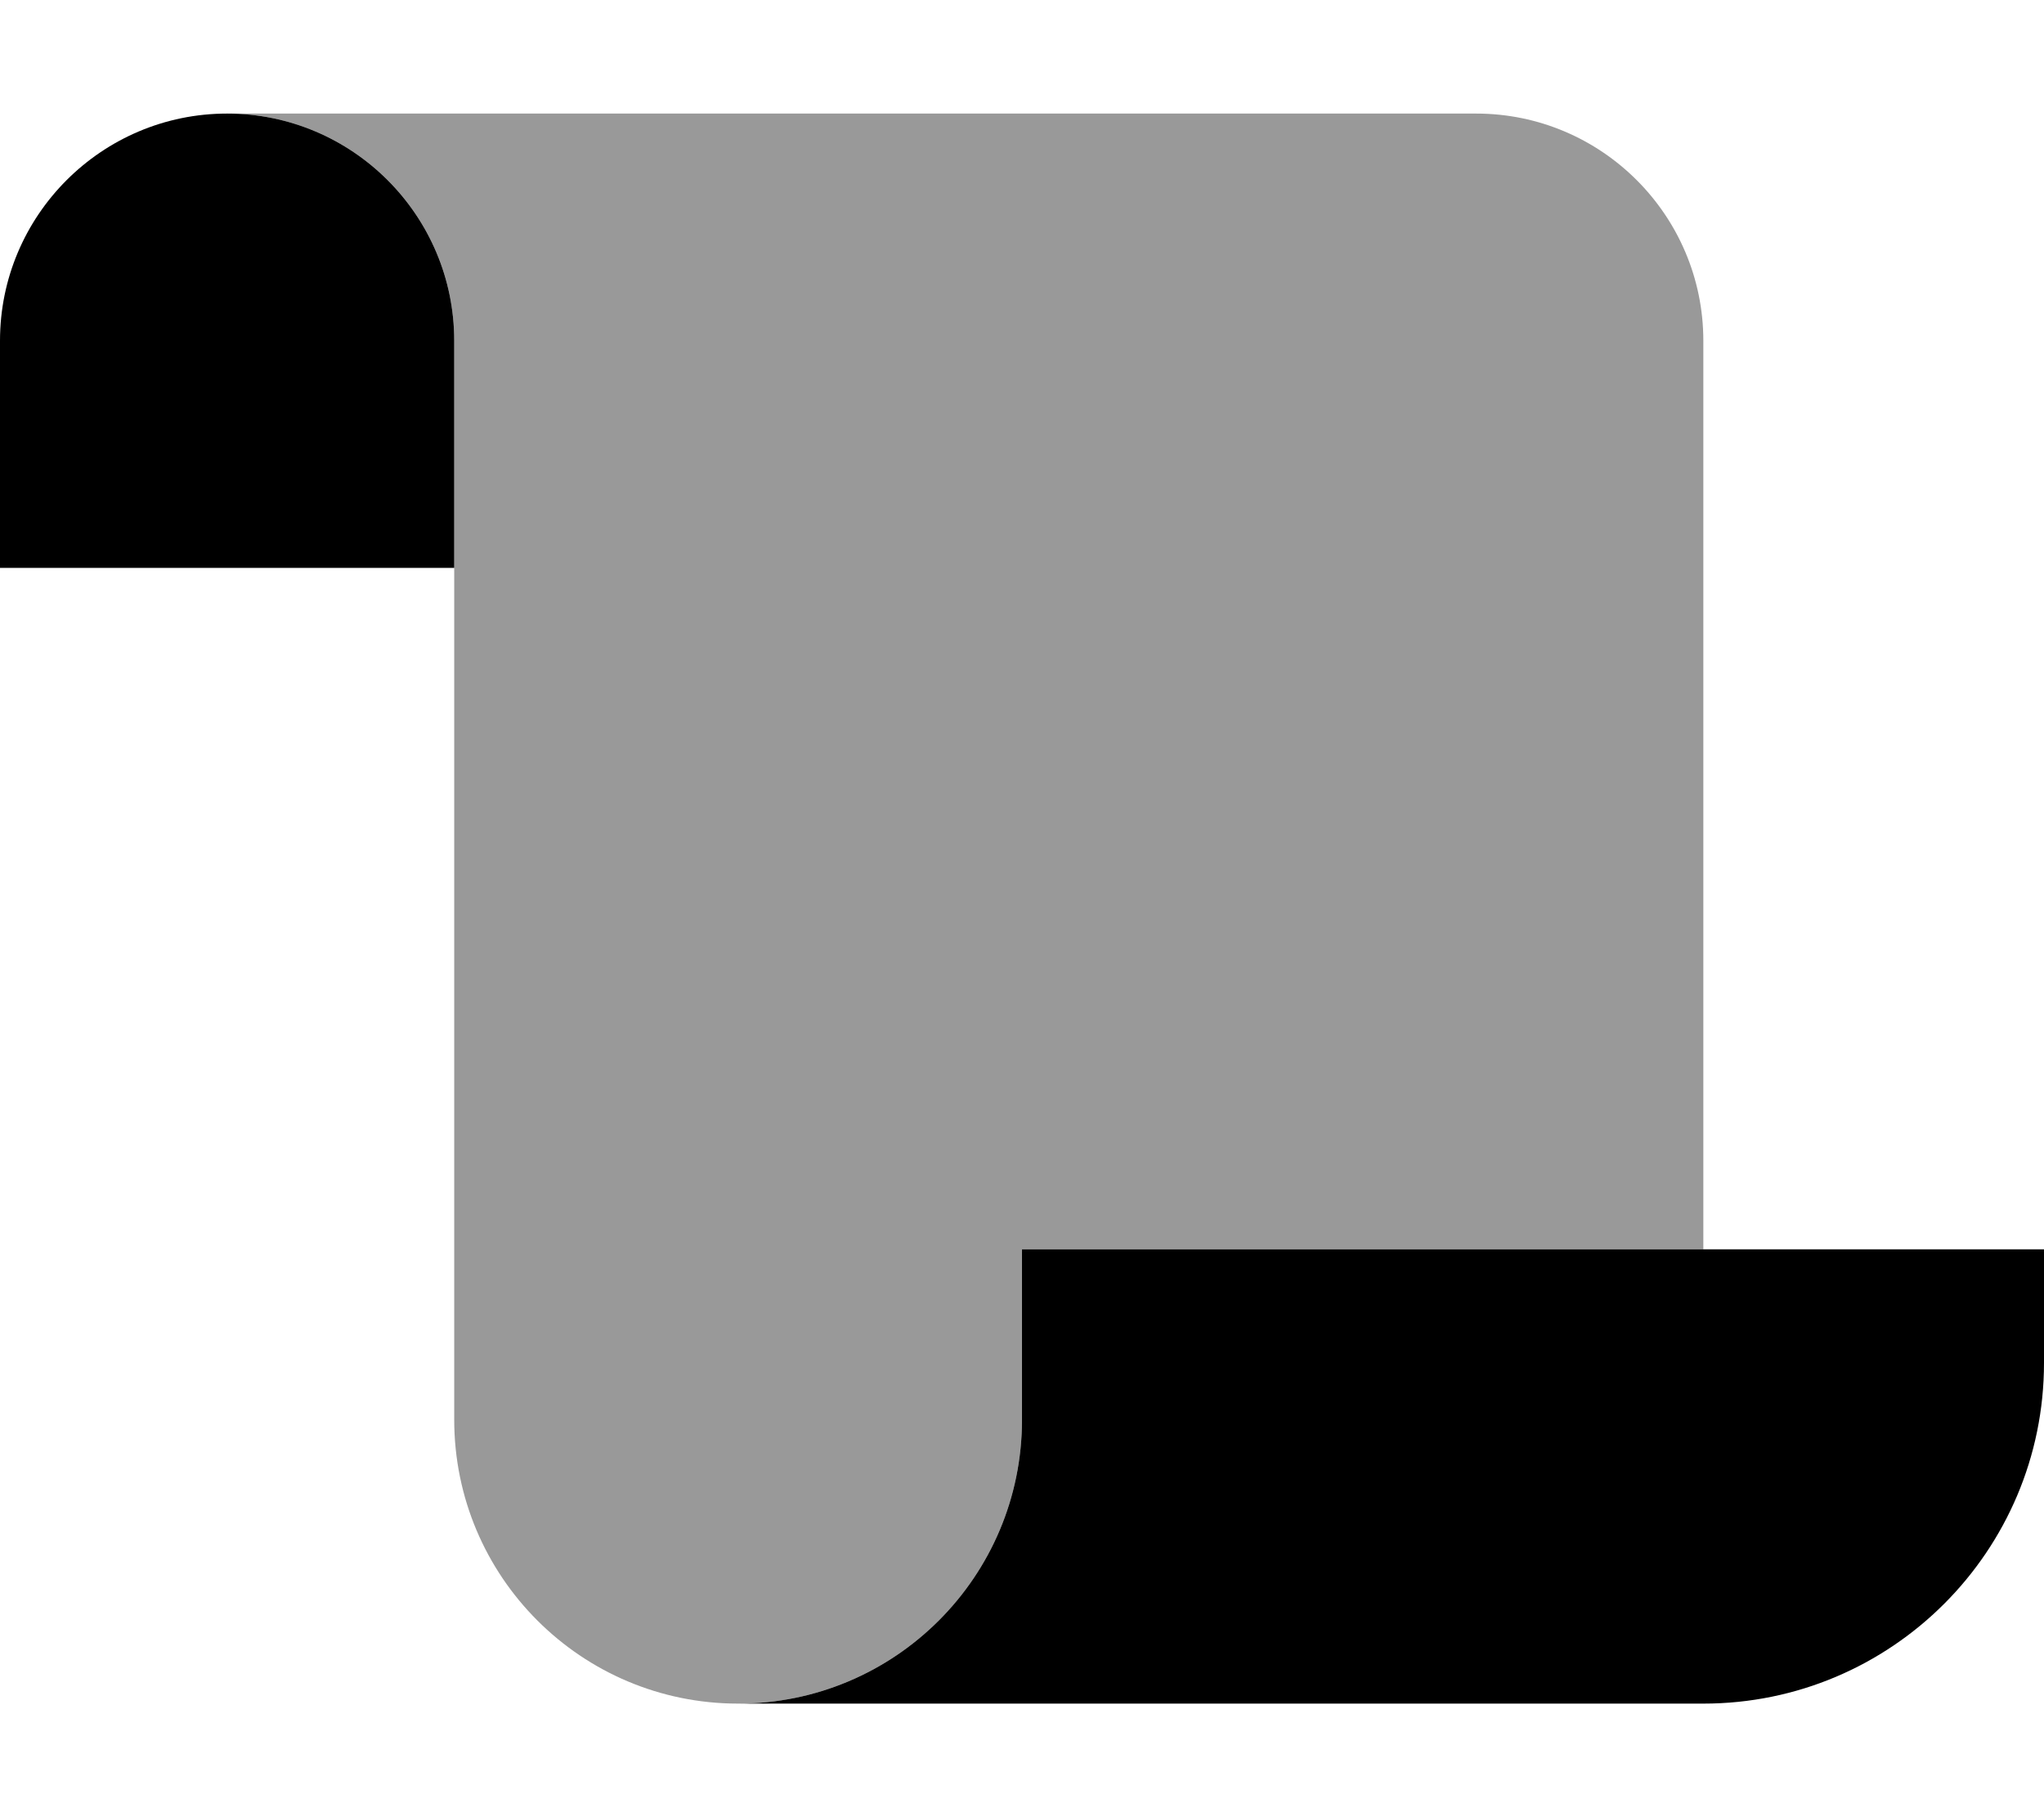 <svg xmlns="http://www.w3.org/2000/svg" viewBox="0 0 576 512"><!--! Font Awesome Pro 6.7.1 by @fontawesome - https://fontawesome.com License - https://fontawesome.com/license (Commercial License) Copyright 2024 Fonticons, Inc. --><defs><style>.fa-secondary{opacity:.4}</style></defs><path class="fa-secondary" d="M64 32l352 0c35.3 0 64 28.7 64 64l0 256-192 0 0 48c0 44.2-35.8 80-80 80s-80-35.8-80-80l0-240 0-64c0-35.3-28.7-64-64-64z"/><path class="fa-primary" d="M128 96l0 64L0 160 0 96C0 60.7 28.7 32 64 32s64 28.7 64 64zM288 400l0-48 288 0 0 32c0 53-43 96-96 96l-272 0c44.2 0 80-35.8 80-80z"/></svg>